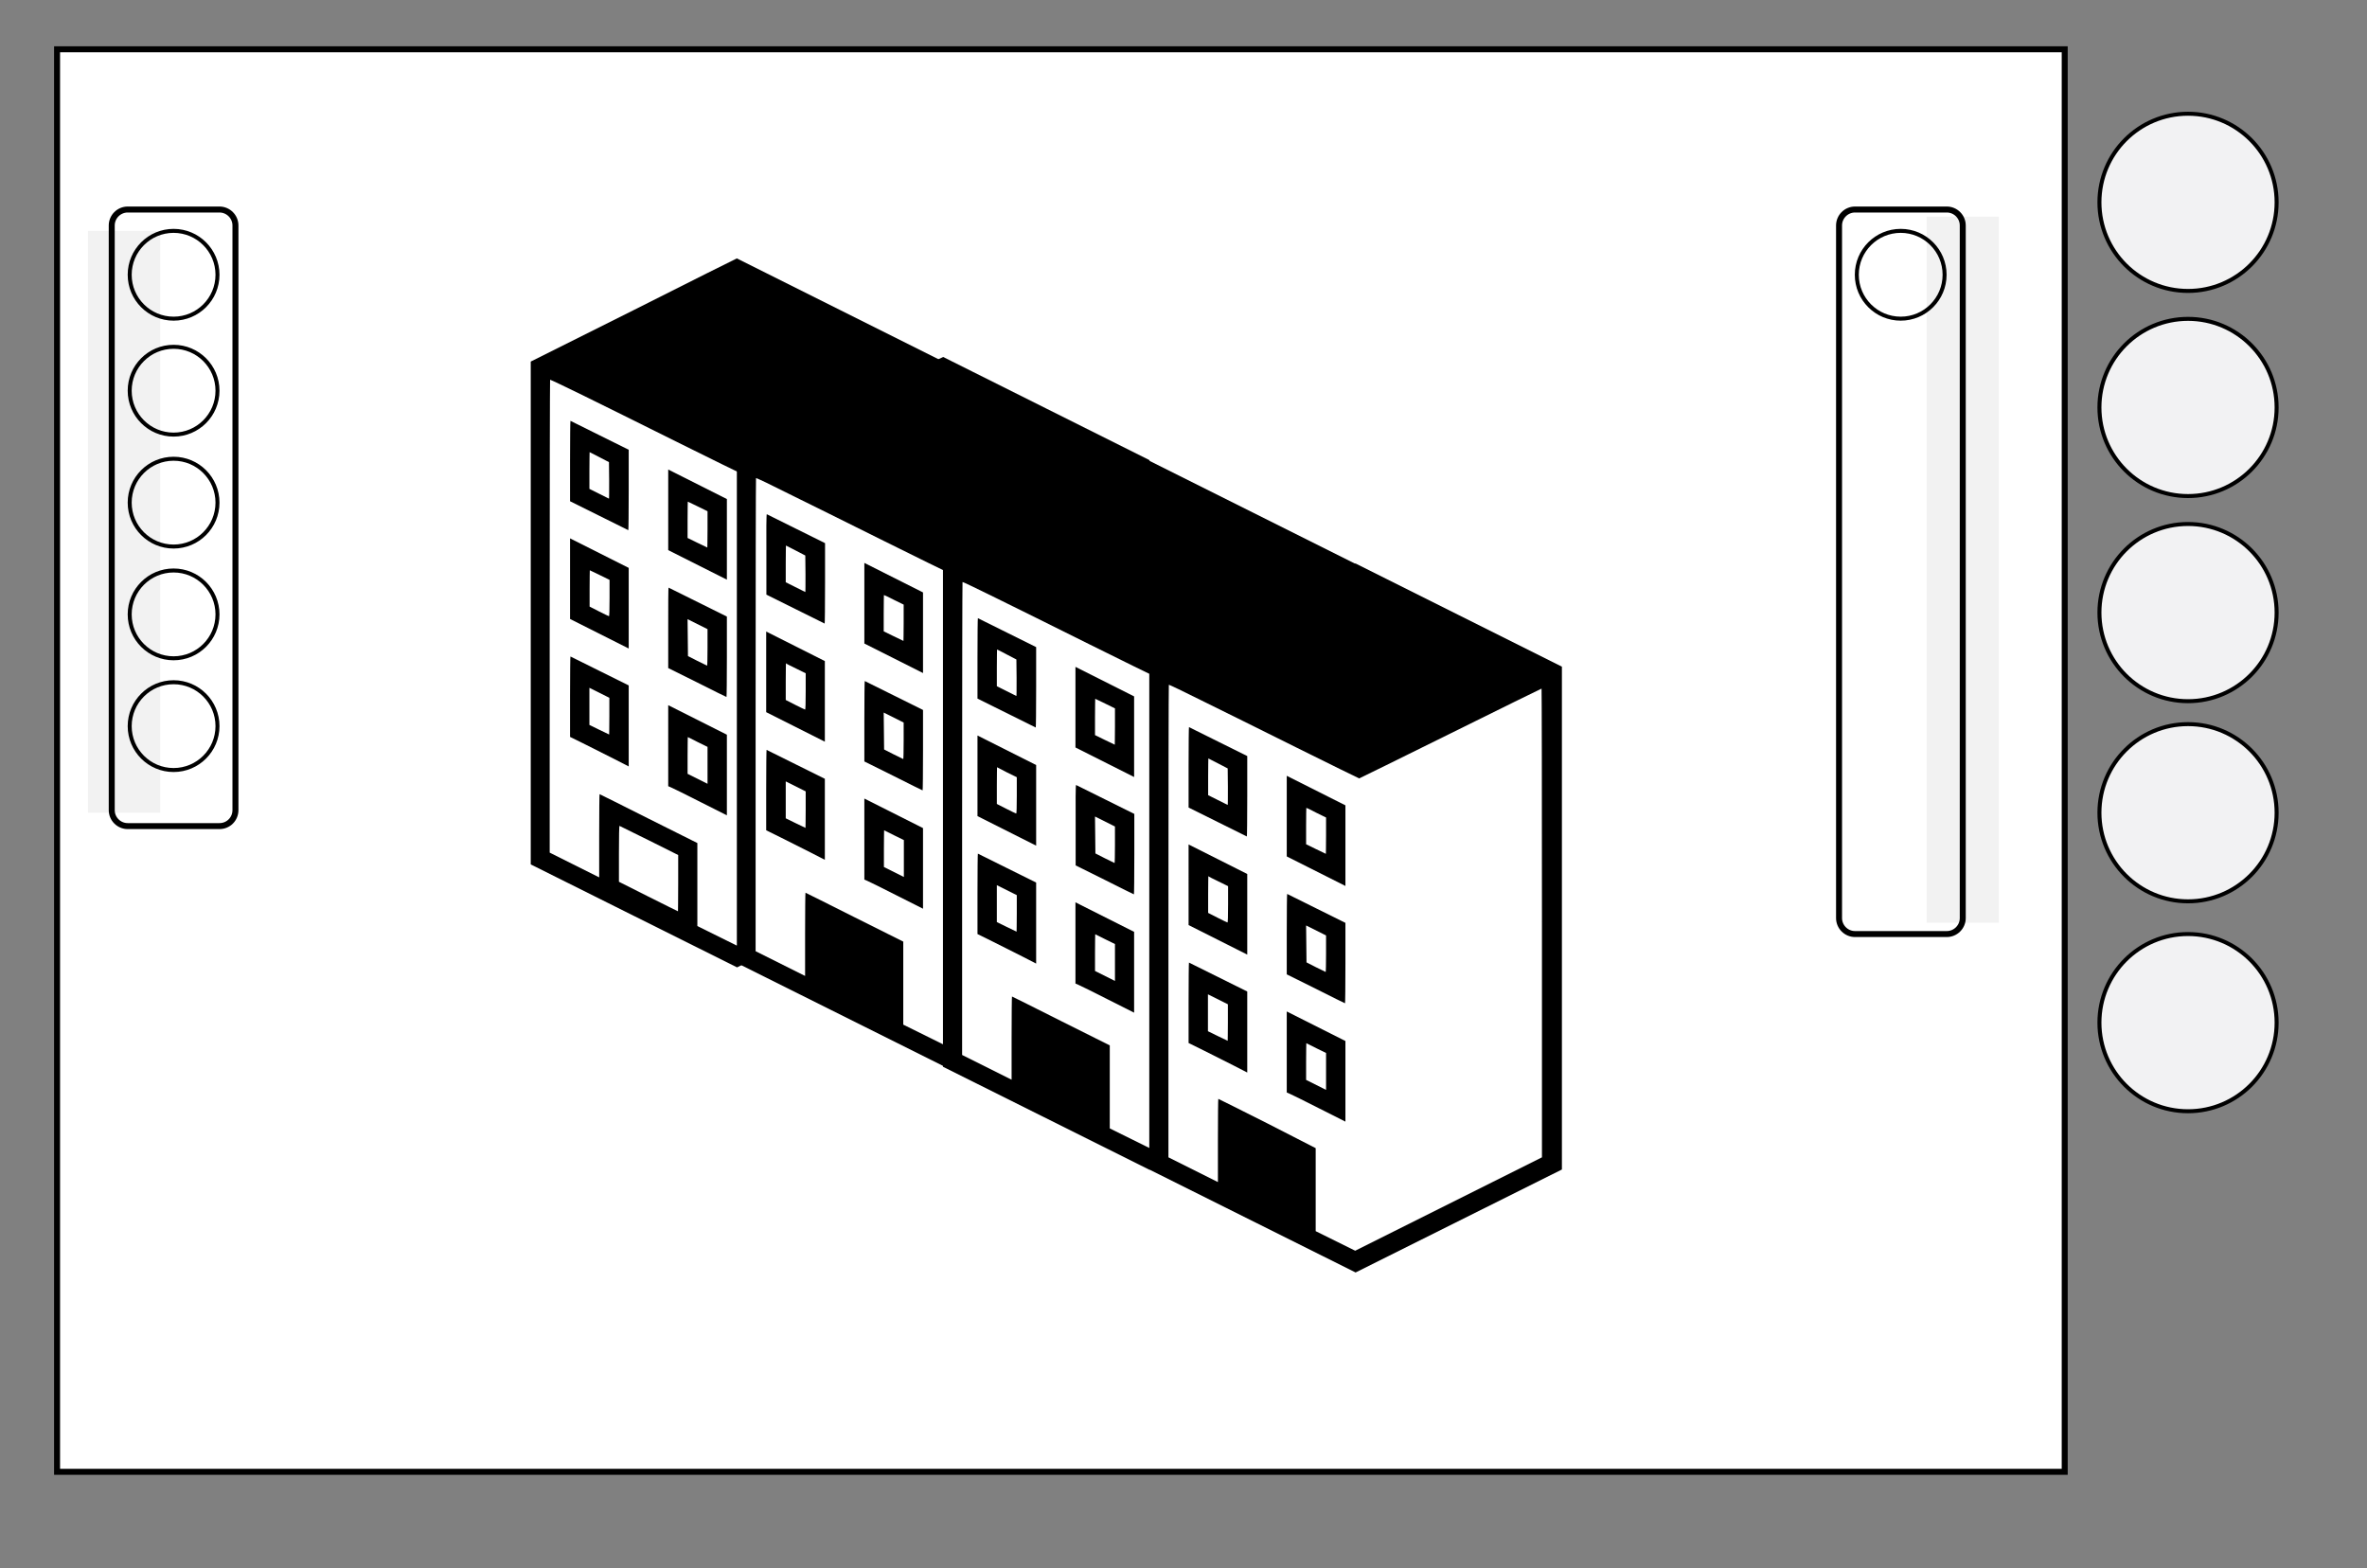 <?xml version="1.0" encoding="utf-8"?>
<!-- Generator: Adobe Illustrator 26.0.1, SVG Export Plug-In . SVG Version: 6.00 Build 0)  -->
<svg version="1.1" id="Layer_1" xmlns="http://www.w3.org/2000/svg" xmlns:xlink="http://www.w3.org/1999/xlink" x="0px" y="0px"
	 viewBox="0 0 1186.3 786" style="enable-background:new 0 0 1186.3 786;" xml:space="preserve">
<rect x="0" y="0" width="1186.3" height="786" fill="#808080" stroke="none"/>
<style type="text/css">
	.st0{fill:#FFFFFF;stroke:#000000;stroke-width:3;stroke-miterlimit:10;}
	.st1{fill:#F2F2F2;}
	.st2{fill:none;stroke:#000000;stroke-width:3;stroke-miterlimit:10;}
	.st3{fill:none;stroke:#000000;stroke-width:2;stroke-miterlimit:10;}
	.st4{fill:#F2F2F3;stroke:#000000;stroke-width:2;stroke-miterlimit:10;}
	.st5{fill:#FFFFFF;}
</style>
<rect x="28.6" y="24.7" class="st0" width="1006.2" height="712.9"/>
<rect x="44.1" y="115.7" class="st1" width="36.2" height="291.6"/>
<rect x="965.6" y="108.6" class="st1" width="36.2" height="353.8"/>
<path class="st2" d="M110,414H64c-4.4,0-8-3.6-8-8V113c0-4.4,3.6-8,8-8h46c4.4,0,8,3.6,8,8v293C118,410.4,114.5,414,110,414z"/>
<circle class="st3" cx="87" cy="137.7" r="22"/>
<path class="st2" d="M975.7,468.1h-46c-4.4,0-8-3.6-8-8V113c0-4.4,3.6-8,8-8h46c4.4,0,8,3.6,8,8v347.1
	C983.7,464.5,980.1,468.1,975.7,468.1z"/>
<circle class="st3" cx="952.6" cy="137.7" r="22"/>
<circle class="st4" cx="1096.6" cy="101.4" r="44.4"/>
<circle class="st4" cx="1096.6" cy="204.2" r="44.4"/>
<circle class="st4" cx="1096.6" cy="307" r="44.4"/>
<circle class="st4" cx="1096.6" cy="407.3" r="44.4"/>
<circle class="st4" cx="1096.6" cy="512.5" r="44.4"/>
<circle class="st3" cx="87" cy="195.8" r="22"/>
<circle class="st3" cx="87" cy="251.9" r="22"/>
<circle class="st3" cx="87" cy="307.9" r="22"/>
<circle class="st3" cx="87" cy="363.9" r="22"/>
<path d="M317.6,155.4L266,181.2v126v126l51.7,25.8l51.7,25.8L421,459l51.7-25.8v-126v-126l-51.6-25.8
	c-28.4-14.2-51.7-25.8-51.8-25.9C369.2,129.5,345.9,141.1,317.6,155.4z M292.1,198.1c8.8,4.3,30.1,14.9,47.4,23.5
	c17.3,8.6,31.6,15.6,31.7,15.6c0.1,0,20.7-10.1,45.7-22.5c25-12.4,45.6-22.5,45.7-22.5c0.1,0,0.3,50.2,0.3,117.5v117.4l-46.8,23.4
	l-46.8,23.4l-9.9-4.9l-9.9-4.9v-20.8v-20.8l-24.4-12.2c-13.4-6.7-24.4-12.3-24.6-12.3c-0.1-0.1-0.2,9.3-0.2,20.8v20.9l-12.4-6.2
	l-12.4-6.2V308.7c0-65.1,0.1-118.4,0.2-118.4C276,190.3,283.3,193.8,292.1,198.1z M325.3,421.2l14.6,7.3v14.1
	c0,7.8-0.1,14.1-0.1,14.1s-6.8-3.3-14.9-7.4l-14.7-7.4v-14c0-9.1,0.1-14,0.3-14C310.6,413.9,317.2,417.2,325.3,421.2z"/>
<path d="M420.9,204.7l-51.6,25.9v126v126l51.7,25.8l51.7,25.8l51.7-25.8l51.7-25.8v-126v-126l-51.6-25.8
	c-28.4-14.2-51.7-25.8-51.8-25.9C472.6,178.8,449.3,190.4,420.9,204.7z"/>
<path class="st5" d="M395.4,247.5c8.8,4.3,30.1,14.9,47.4,23.5c17.3,8.6,31.6,15.6,31.7,15.6c0.1,0,20.7-10.1,45.7-22.5
	c25-12.4,45.6-22.5,45.7-22.5s0.2,50.2,0.2,117.5v117.4l-46.8,23.4l-46.8,23.4l-9.9-4.9l-9.9-4.9v-20.8v-20.8l-24.4-12.2
	c-13.4-6.7-24.4-12.3-24.6-12.3c-0.1-0.1-0.2,9.3-0.2,20.8v20.9l-12.4-6.2l-12.4-6.2V358c0-65.1,0.1-118.4,0.2-118.4
	C379.4,239.6,386.7,243.1,395.4,247.5z"/>
<path d="M428.6,470.5l14.6,7.3v14.1c0,7.8-0.1,14.1-0.1,14.1s-6.8-3.3-14.9-7.4l-14.7-7.4v-14c0-9.1,0.1-14,0.3-14
	C413.9,463.2,420.6,466.5,428.6,470.5z"/>
<path d="M524.2,256.7l-51.6,25.9v126v126l51.7,25.8l51.7,25.8l51.7-25.8l51.7-25.8v-126v-126l-51.6-25.8
	c-28.4-14.2-51.7-25.8-51.8-25.9C575.9,230.9,552.6,242.5,524.2,256.7z"/>
<path class="st5" d="M498.8,299.5c8.8,4.3,30.1,14.9,47.4,23.5c17.3,8.6,31.6,15.6,31.7,15.6c0.1,0,20.7-10.1,45.7-22.5
	c25-12.4,45.6-22.5,45.7-22.5s0.2,50.2,0.2,117.5v117.4l-46.8,23.4L576,575.3l-9.9-4.9l-9.9-4.9v-20.8v-20.8l-24.4-12.2
	c-13.4-6.7-24.4-12.3-24.6-12.3c-0.1-0.1-0.2,9.3-0.2,20.8v20.9l-12.4-6.2l-12.4-6.2V410.1c0-65.1,0.1-118.4,0.2-118.4
	C482.7,291.6,490,295.2,498.8,299.5z"/>
<path d="M532,522.5l14.6,7.3v14.1c0,7.8-0.1,14.1-0.1,14.1c-0.1,0-6.8-3.3-14.9-7.4l-14.7-7.4v-14c0-9.1,0.1-14,0.3-14
	C517.2,515.3,523.9,518.5,532,522.5z"/>
<path d="M627.6,308.3L576,334.1v126v126l51.7,25.8l51.7,25.8l51.7-25.8l51.7-25.8v-126v-126l-51.6-25.8
	c-28.4-14.2-51.7-25.8-51.8-25.9C679.3,282.4,656,294,627.6,308.3z"/>
<path class="st5" d="M602.1,351c8.8,4.3,30.1,14.9,47.4,23.5c17.3,8.6,31.6,15.6,31.7,15.6c0.1,0,20.7-10.1,45.7-22.5
	c25-12.4,45.6-22.5,45.7-22.5s0.2,50.2,0.2,117.5V580l-46.8,23.4l-46.8,23.4l-9.9-4.9l-9.9-4.9v-20.8v-20.8L635.2,563
	c-13.4-6.7-24.4-12.3-24.6-12.3c-0.1-0.1-0.2,9.3-0.2,20.8v20.9l-12.4-6.2l-12.4-6.2V461.6c0-65.1,0.1-118.4,0.2-118.4
	C586.1,343.1,593.4,346.7,602.1,351z"/>
<path d="M635.3,577.2l14.6,7.3v14.1c0,7.8-0.1,14.1-0.1,14.1c-0.1,0-6.8-3.3-14.9-7.4l-14.7-7.4v-14c0-9.1,0.1-14,0.3-14
	C620.6,569.9,627.3,573.2,635.3,577.2z"/>
<path d="M285.7,231l0,20.2l14.5,7.2c8,4,14.6,7.3,14.7,7.3c0.1,0.1,0.2-9,0.2-20.1l0-20.2l-14.5-7.2c-8-4-14.6-7.3-14.7-7.3
	C285.8,210.8,285.7,219.9,285.7,231z M300.4,229.1l4.8,2.5l0.1,9.2c0,5.1,0,9.2-0.1,9.1c-0.1-0.1-2.4-1.2-5-2.5l-4.8-2.4v-9.2
	c0-5.1,0.1-9.2,0.1-9.2C295.6,226.6,297.8,227.8,300.4,229.1z"/>
<path d="M334.9,255.5v20.2l14.7,7.4l14.7,7.4v-20.2v-20.2l-14.7-7.4l-14.7-7.4V255.5z M349.7,253.8l4.9,2.4v9.1c0,5-0.1,9.1-0.1,9.1
	c-0.1,0-2.3-1.1-5-2.4l-4.9-2.4v-9.1c0-5,0.1-9.1,0.1-9.1C344.8,251.4,347,252.5,349.7,253.8z"/>
<path d="M285.7,290v20.2l14.7,7.4l14.7,7.4v-20.2v-20.2l-14.7-7.4l-14.7-7.4V290z M300.6,288.2l4.9,2.4v9.1c0,6-0.1,9.1-0.3,9.1
	c-0.2,0-2.4-1.1-5-2.4l-4.7-2.4V295c0-5.1,0.1-9.2,0.1-9.2S297.9,286.9,300.6,288.2z"/>
<path d="M334.9,314.6l0,20.2l14.5,7.2c7.9,4,14.6,7.3,14.7,7.3c0.1,0.1,0.2-9,0.2-20.1l0-20.2l-14.5-7.2c-8-4-14.6-7.3-14.7-7.3
	C334.9,294.4,334.9,303.5,334.9,314.6z M354.6,324.4c0,5.1-0.1,9.2-0.2,9.2c-0.1,0-2.3-1.1-4.9-2.4l-4.7-2.4l-0.1-9.3l-0.1-9.2
	l5,2.5l5,2.5V324.4z"/>
<path d="M285.7,349.1l0,20.2l7.7,3.8c4.2,2.1,10.8,5.4,14.7,7.4l7,3.6l0-20.3l0-20.3l-14.5-7.2c-8-4-14.6-7.3-14.7-7.3
	C285.8,328.9,285.7,337.9,285.7,349.1z M305.4,358.9c0,5.1-0.1,9.2-0.1,9.2s-2.3-1.1-5-2.4l-4.9-2.4V354v-9.3l5,2.5l5,2.5V358.9z"/>
<path d="M334.9,373.7V394l1.6,0.7c0.9,0.4,7.5,3.6,14.7,7.3l13.1,6.6v-20.2v-20.2l-14.7-7.4l-14.7-7.4V373.7z M349.7,371.9l4.9,2.4
	v9.2v9.3l-5-2.5l-5-2.5v-9.2c0-5.1,0.1-9.2,0.1-9.2S347.1,370.5,349.7,371.9z"/>
<path d="M384.1,277.8l0,20.2l14.5,7.2c8,4,14.6,7.3,14.7,7.3c0.1,0.1,0.2-9,0.2-20.1l0-20.2l-14.5-7.2c-8-4-14.6-7.3-14.7-7.3
	C384.1,257.6,384,266.7,384.1,277.8z M398.8,275.9l4.8,2.5l0.1,9.2c0,5.1,0,9.2-0.1,9.1c-0.1-0.1-2.4-1.2-5-2.5l-4.8-2.4v-9.2
	c0-5.1,0.1-9.2,0.1-9.2C393.9,273.4,396.1,274.5,398.8,275.9z"/>
<path d="M433.2,302.3v20.2l14.7,7.4l14.7,7.4v-20.2v-20.2l-14.7-7.4l-14.7-7.4V302.3z M448,300.6l4.9,2.4v9.1c0,5-0.1,9.1-0.1,9.1
	s-2.3-1.1-5-2.4l-4.9-2.4v-9.1c0-5,0.1-9.1,0.1-9.1C443.1,298.2,445.4,299.2,448,300.6z"/>
<path d="M384,336.7v20.2l14.7,7.4l14.7,7.4v-20.2v-20.2l-14.7-7.4l-14.7-7.4V336.7z M398.9,335l4.9,2.4v9.1c0,6-0.1,9.1-0.3,9.1
	s-2.4-1.1-5-2.4l-4.7-2.4v-9.2c0-5.1,0.1-9.2,0.1-9.2C394,332.6,396.2,333.7,398.9,335z"/>
<path d="M433.2,361.4l0,20.2l14.5,7.2c7.9,4,14.6,7.3,14.7,7.3c0.1,0.1,0.2-9,0.2-20.1l0-20.2l-14.5-7.2c-8-4-14.6-7.3-14.7-7.3
	C433.3,341.2,433.2,350.3,433.2,361.4z M452.9,371.2c0,5.1-0.1,9.2-0.2,9.2c-0.1,0-2.3-1.1-4.9-2.4l-4.7-2.4l-0.1-9.3l-0.1-9.2
	l5,2.5l5,2.5V371.2z"/>
<path d="M384,395.9l0,20.2l7.7,3.8c4.2,2.1,10.8,5.4,14.7,7.4l7,3.6l0-20.3l0-20.3l-14.5-7.2c-8-4-14.6-7.3-14.7-7.3
	C384.1,375.7,384,384.7,384,395.9z M403.8,405.7c0,5.1-0.1,9.2-0.1,9.2s-2.3-1.1-5-2.4l-4.9-2.4v-9.2v-9.3l5,2.5l5,2.5V405.7z"/>
<path d="M433.2,420.5v20.3l1.6,0.7c0.9,0.4,7.5,3.6,14.7,7.3l13.1,6.6v-20.2V415l-14.7-7.4l-14.7-7.4V420.5z M448.1,418.6l4.9,2.4
	v9.2v9.3l-5-2.5l-5-2.5v-9.2c0-5.1,0.1-9.2,0.1-9.2S445.4,417.3,448.1,418.6z"/>
<path d="M489.9,329.9l0,20.2l14.5,7.2c8,4,14.6,7.3,14.7,7.3c0.1,0.1,0.2-9,0.2-20.1l0-20.2l-14.5-7.2c-8-4-14.6-7.3-14.7-7.3
	C490,309.7,489.9,318.7,489.9,329.9z M504.6,328l4.8,2.5l0.1,9.2c0,5.1,0,9.2-0.1,9.1c-0.1-0.1-2.4-1.2-5-2.5l-4.8-2.4v-9.2
	c0-5.1,0.1-9.2,0.1-9.2C499.8,325.5,502,326.6,504.6,328z"/>
<path d="M539,354.4v20.2l14.7,7.4l14.7,7.4v-20.2V349l-14.7-7.4l-14.7-7.4V354.4z M553.9,352.6l4.9,2.4v9.1c0,5-0.1,9.1-0.1,9.1
	c-0.1,0-2.3-1.1-5-2.4l-4.9-2.4v-9.1c0-5,0.1-9.1,0.1-9.1C549,350.2,551.2,351.3,553.9,352.6z"/>
<path d="M489.9,388.8V409l14.7,7.4l14.7,7.4v-20.2v-20.2l-14.7-7.4l-14.7-7.4V388.8z M504.7,387.1l4.9,2.4v9.1c0,6-0.1,9.1-0.3,9.1
	s-2.4-1.1-5-2.4l-4.7-2.4v-9.2c0-5.1,0.1-9.2,0.1-9.2S502.1,385.8,504.7,387.1z"/>
<path d="M539.1,413.5l0,20.2l14.5,7.2c7.9,4,14.6,7.3,14.7,7.3c0.1,0.1,0.2-9,0.2-20.1l0-20.2l-14.5-7.2c-8-4-14.6-7.3-14.7-7.3
	C539.1,393.3,539,402.3,539.1,413.5z M558.8,423.3c0,5.1-0.1,9.2-0.2,9.2c-0.1,0-2.3-1.1-4.9-2.4l-4.7-2.4l-0.1-9.3l-0.1-9.2l5,2.5
	l5,2.5V423.3z"/>
<path d="M489.9,447.9l0,20.2l7.7,3.8c4.2,2.1,10.8,5.4,14.7,7.4l7,3.6l0-20.3l0-20.3l-14.5-7.2c-8-4-14.6-7.3-14.7-7.3
	C490,427.7,489.9,436.8,489.9,447.9z M509.6,457.7c0,5.1-0.1,9.2-0.1,9.2s-2.3-1.1-5-2.4l-4.9-2.4v-9.2v-9.3l5,2.5l5,2.5V457.7z"/>
<path d="M539,472.6v20.3l1.6,0.7c0.9,0.4,7.5,3.6,14.7,7.3l13.1,6.6v-20.2V467l-14.7-7.4l-14.7-7.4V472.6z M553.9,470.7l4.9,2.4v9.2
	v9.3l-5-2.5l-5-2.5v-9.2c0-5.1,0.1-9.2,0.1-9.2C549,468.3,551.2,469.4,553.9,470.7z"/>
<path d="M595.7,384.5l0,20.2l14.5,7.2c8,4,14.6,7.3,14.7,7.3c0.1,0.1,0.2-9,0.2-20.1l0-20.2l-14.5-7.2c-8-4-14.6-7.3-14.7-7.3
	C595.8,364.3,595.7,373.3,595.7,384.5z M610.5,382.6l4.8,2.5l0.1,9.2c0,5.1,0,9.2-0.1,9.1c-0.1-0.1-2.4-1.2-5-2.5l-4.8-2.4v-9.2
	c0-5.1,0.1-9.2,0.1-9.2C605.6,380.1,607.8,381.2,610.5,382.6z"/>
<path d="M644.9,409v20.2l14.7,7.4l14.7,7.4v-20.2v-20.2l-14.7-7.4l-14.7-7.4V409z M659.7,407.3l4.9,2.4v9.1c0,5-0.1,9.1-0.1,9.1
	s-2.3-1.1-5-2.4l-4.9-2.4V414c0-5,0.1-9.1,0.1-9.1C654.8,404.8,657.1,405.9,659.7,407.3z"/>
<path d="M595.7,443.4v20.2l14.7,7.4l14.7,7.4v-20.2V438l-14.7-7.4l-14.7-7.4V443.4z M610.6,441.7l4.9,2.4v9.1c0,6-0.1,9.1-0.3,9.1
	c-0.2,0-2.4-1.1-5-2.4l-4.7-2.4v-9.2c0-5.1,0.1-9.2,0.1-9.2C605.7,439.3,607.9,440.4,610.6,441.7z"/>
<path d="M644.9,468.1l0,20.2l14.5,7.2c7.9,4,14.6,7.3,14.7,7.3s0.2-9,0.2-20.1l0-20.2l-14.5-7.2c-8-4-14.6-7.3-14.7-7.3
	C645,447.9,644.9,457,644.9,468.1z M664.6,477.9c0,5.1-0.1,9.2-0.2,9.2c-0.1,0-2.3-1.1-4.9-2.4l-4.7-2.4l-0.1-9.3l-0.1-9.2l5,2.5
	l5,2.5V477.9z"/>
<path d="M595.7,502.5l0,20.2l7.7,3.8c4.2,2.1,10.8,5.4,14.7,7.4l7,3.6l0-20.3l0-20.3l-14.5-7.2c-8-4-14.6-7.3-14.7-7.3
	C595.8,482.4,595.7,491.4,595.7,502.5z M615.4,512.4c0,5.1-0.1,9.2-0.1,9.2c-0.1,0-2.3-1.1-5-2.4l-4.9-2.4v-9.2v-9.3l5,2.5l5,2.5
	V512.4z"/>
<path d="M644.9,527.2v20.3l1.6,0.7c0.9,0.4,7.5,3.6,14.7,7.3l13.1,6.6v-20.2v-20.2l-14.7-7.4l-14.7-7.4V527.2z M659.7,525.3l4.9,2.4
	v9.2v9.3l-5-2.5l-5-2.5v-9.2c0-5.1,0.1-9.2,0.1-9.2C654.8,522.9,657.1,524,659.7,525.3z"/>
</svg>
